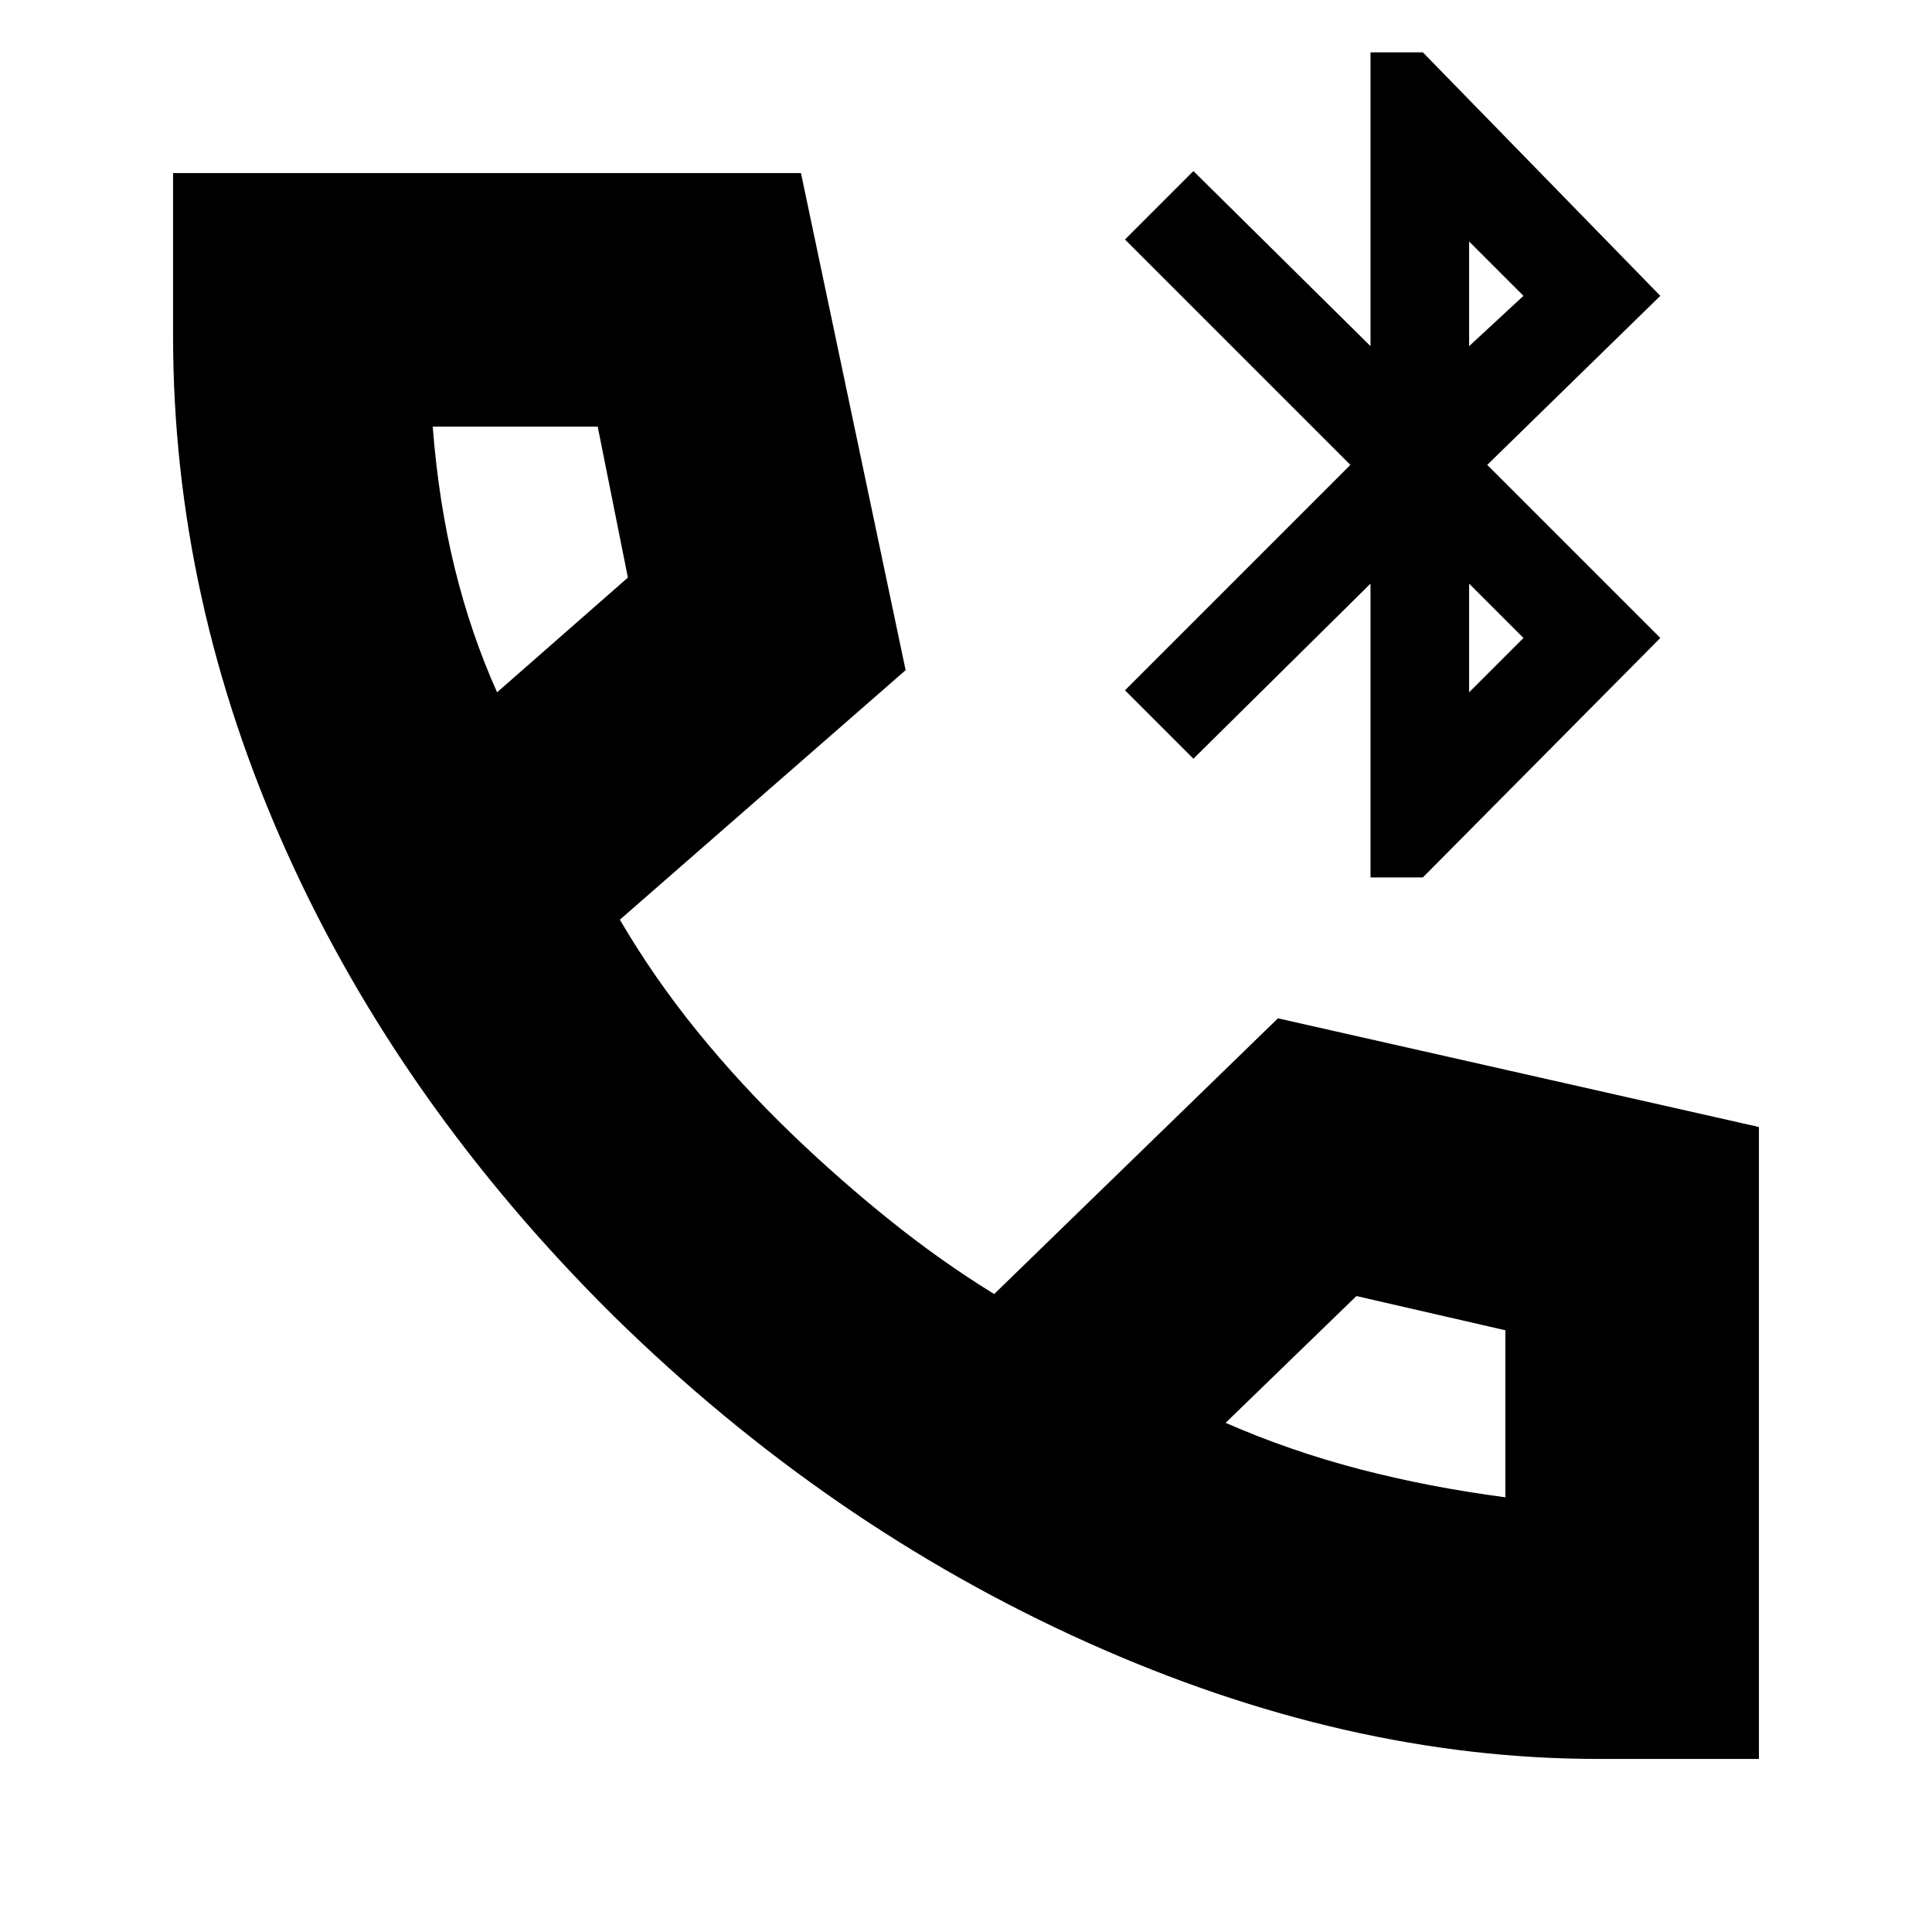 <svg xmlns="http://www.w3.org/2000/svg" height="24" viewBox="0 -960 960 960" width="24"><path d="M681-524v-146l-88 87-34-34 112-112-112-112 34-34 88 87v-146h26l118 121-86 84 86 86-118 119h-26Zm49-92 27-27-27-27v54Zm0-172 27-25-27-27v52Zm64 702q-125 0-254-58T305-306Q199-411 142.5-536.5T86-793v-81h312l52 247-142 124q17 29 38.5 55.5T394-396q24 23 49 43t51 36l141-137 239 54v314h-80ZM247-616l65-57-15-75h-82q3 38 11 70.5t21 61.5Zm362 363q32 14 66.5 23t72.5 14v-83l-74-17-65 63ZM247-616Zm362 363Z"/></svg>